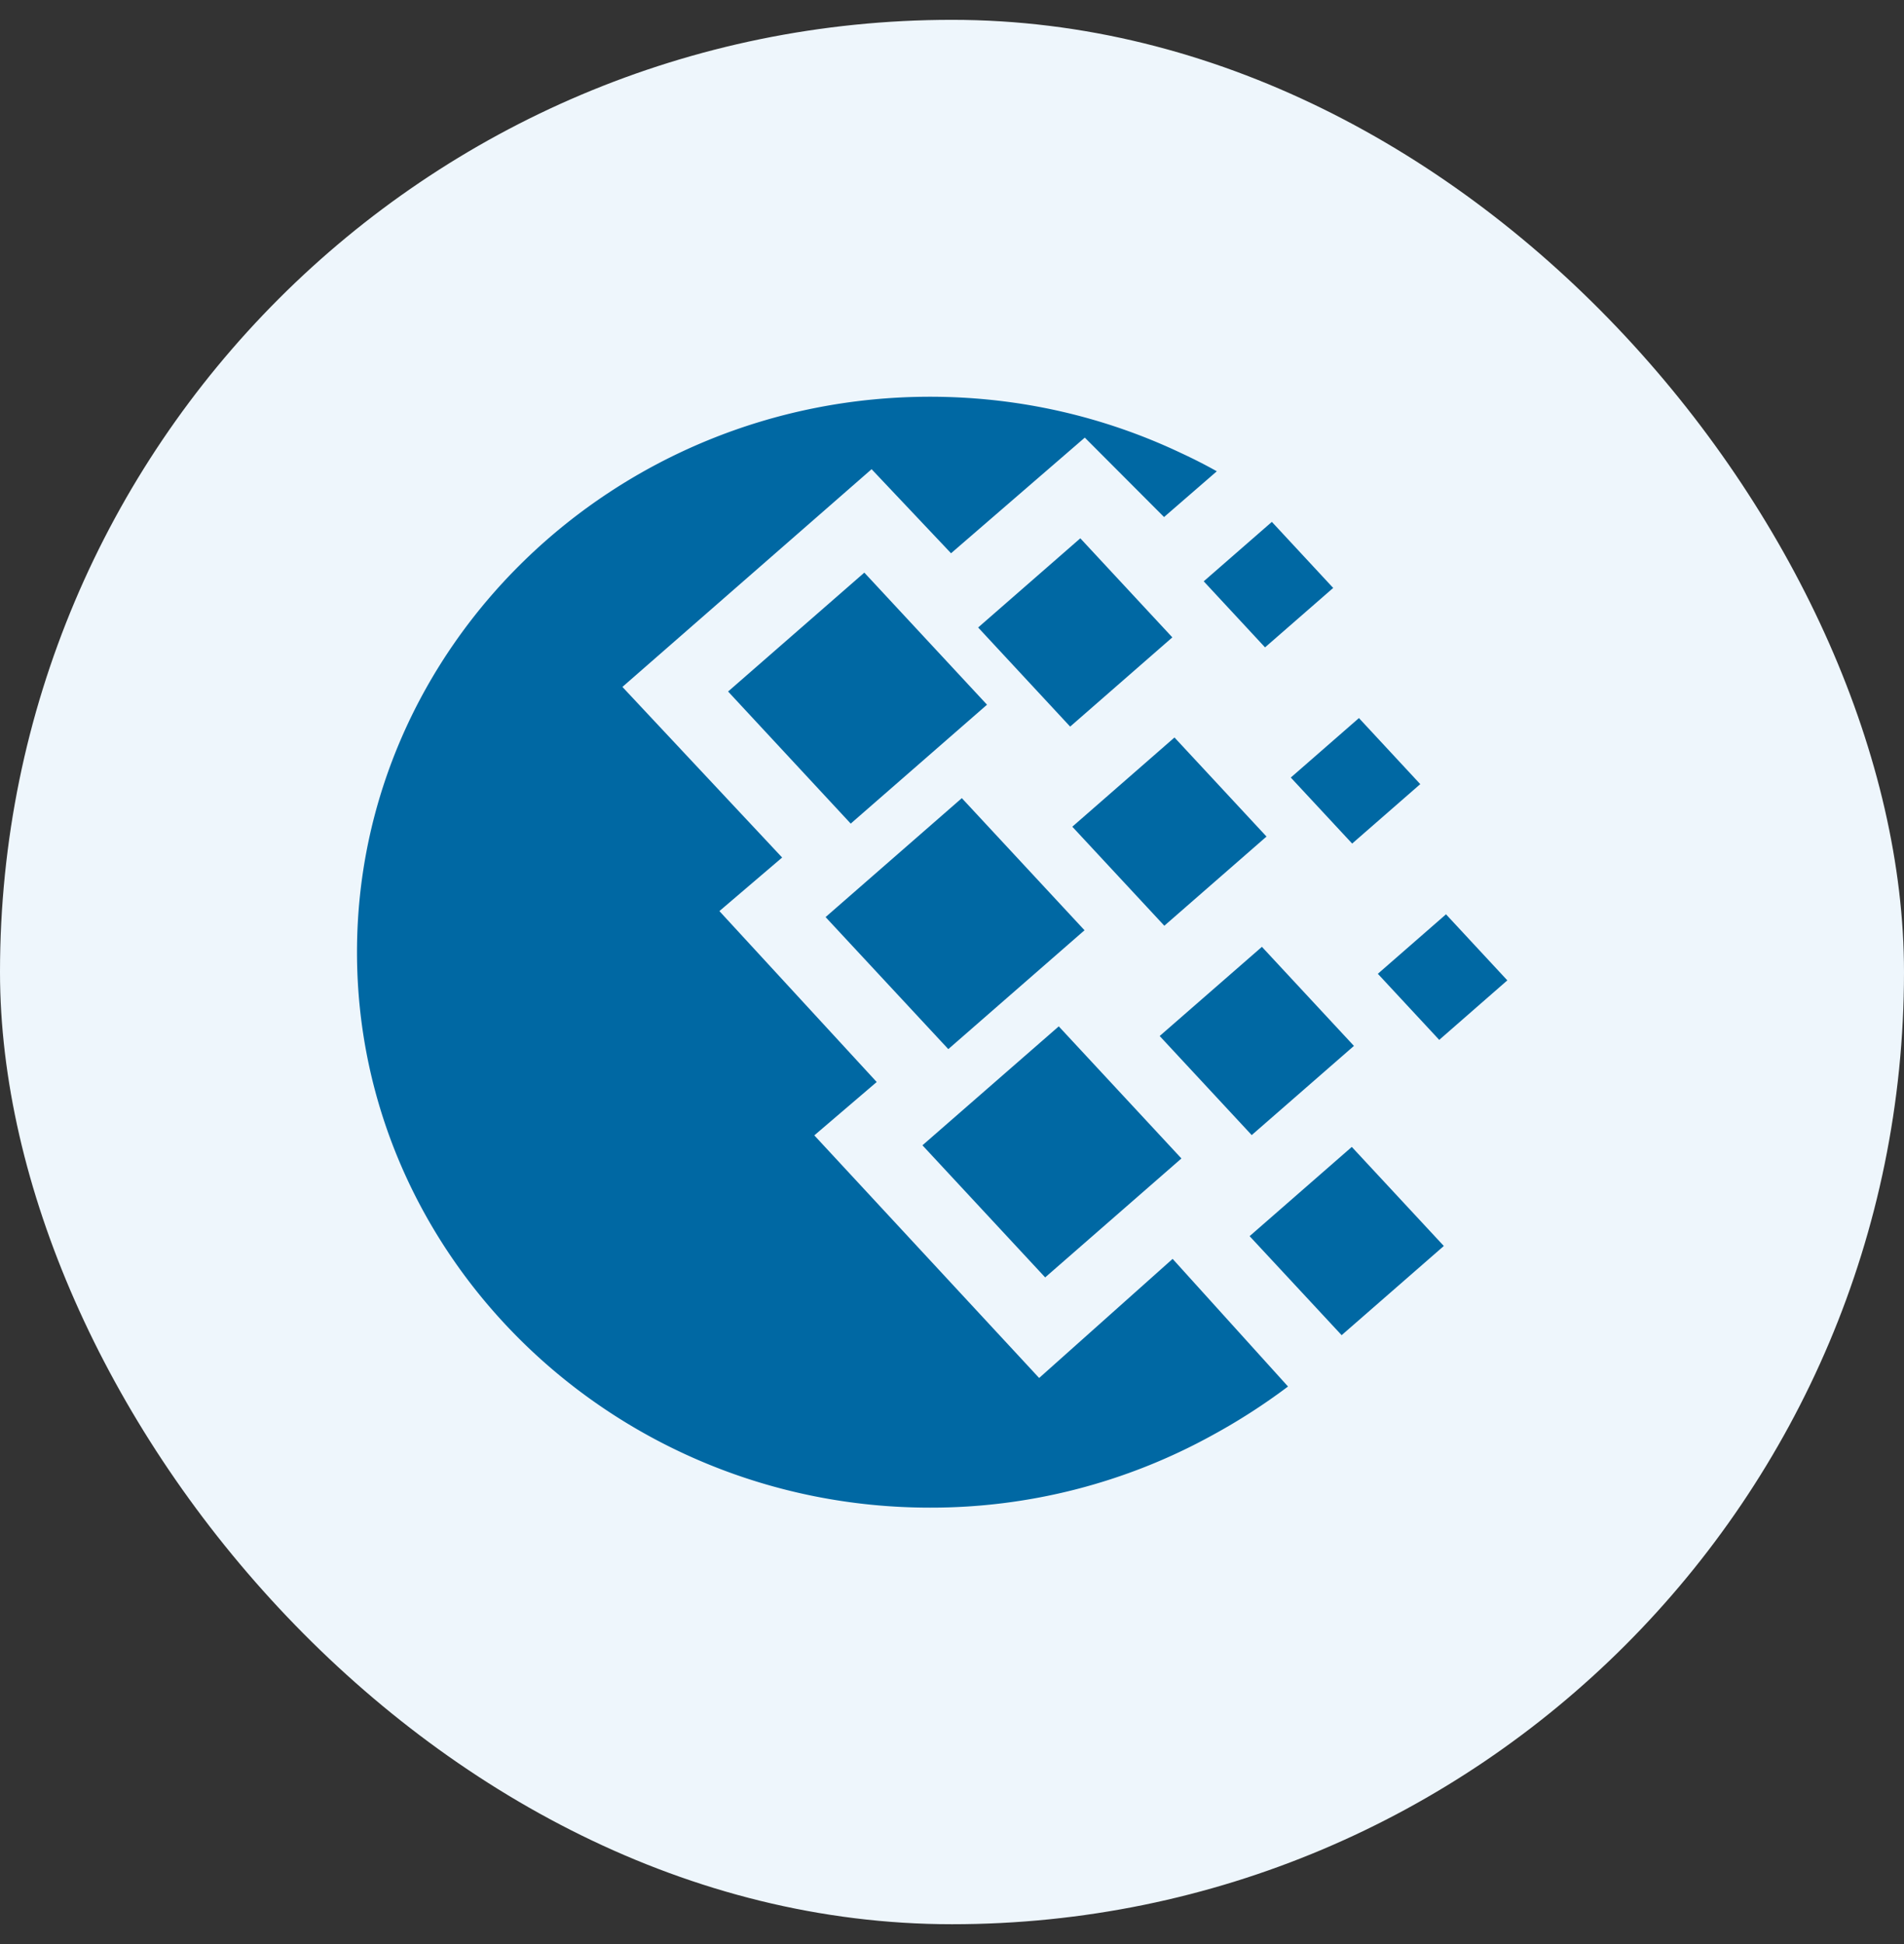 <svg width="48" height="49" viewBox="0 0 48 49" fill="none" xmlns="http://www.w3.org/2000/svg"><rect x="0" y="0" width="48" height="49" fill="#333333" stroke="none"/><rect y=".5" width="48" height="48" rx="24" fill="#EEF6FC"/><path fill-rule="evenodd" clip-rule="evenodd" d="M23.446 10c2.268 0 4.416.512 6.33 1.42.3.139.6.29.9.459l-1.33 1.153-1.998-2.002-3.372 2.915-2.003-2.119-6.282 5.488 4.027 4.3-1.582 1.35 3.966 4.308-1.573 1.345 5.668 6.115 3.365-3.002 2.909 3.217a15.51 15.51 0 01-1.903 1.225A14.69 14.69 0 0123.446 38C15.489 38 9 31.71 9 24c0-7.711 6.49-14 14.446-14zm-2.633 13.115l3.435-2.998 3.093 3.33-3.434 2.996-3.094-3.328zm5.878 2.755l-3.436 2.997 3.094 3.33 3.435-2.998-3.093-3.33zm-8.336-8.44l3.435-2.997 3.093 3.329-3.436 2.997-3.092-3.33zm8.88-3.862l-2.576 2.248 2.32 2.498 2.576-2.249-2.32-2.497zm2 12.545l2.578-2.248 2.32 2.497-2.577 2.248-2.32-2.497zm4.844 2.795l-2.576 2.249 2.32 2.496 2.576-2.248-2.32-2.497zm-1.538-9.31l1.718-1.499 1.546 1.665-1.717 1.498-1.547-1.664zm-.477-6.444l-1.718 1.498 1.546 1.665 1.718-1.498-1.546-1.665zm2.672 11.39l1.718-1.499L38 24.71l-1.717 1.5-1.547-1.665zm-5.127-5.956l-2.576 2.249 2.32 2.496 2.576-2.248-2.32-2.497z" fill="#0068A3"/></svg>